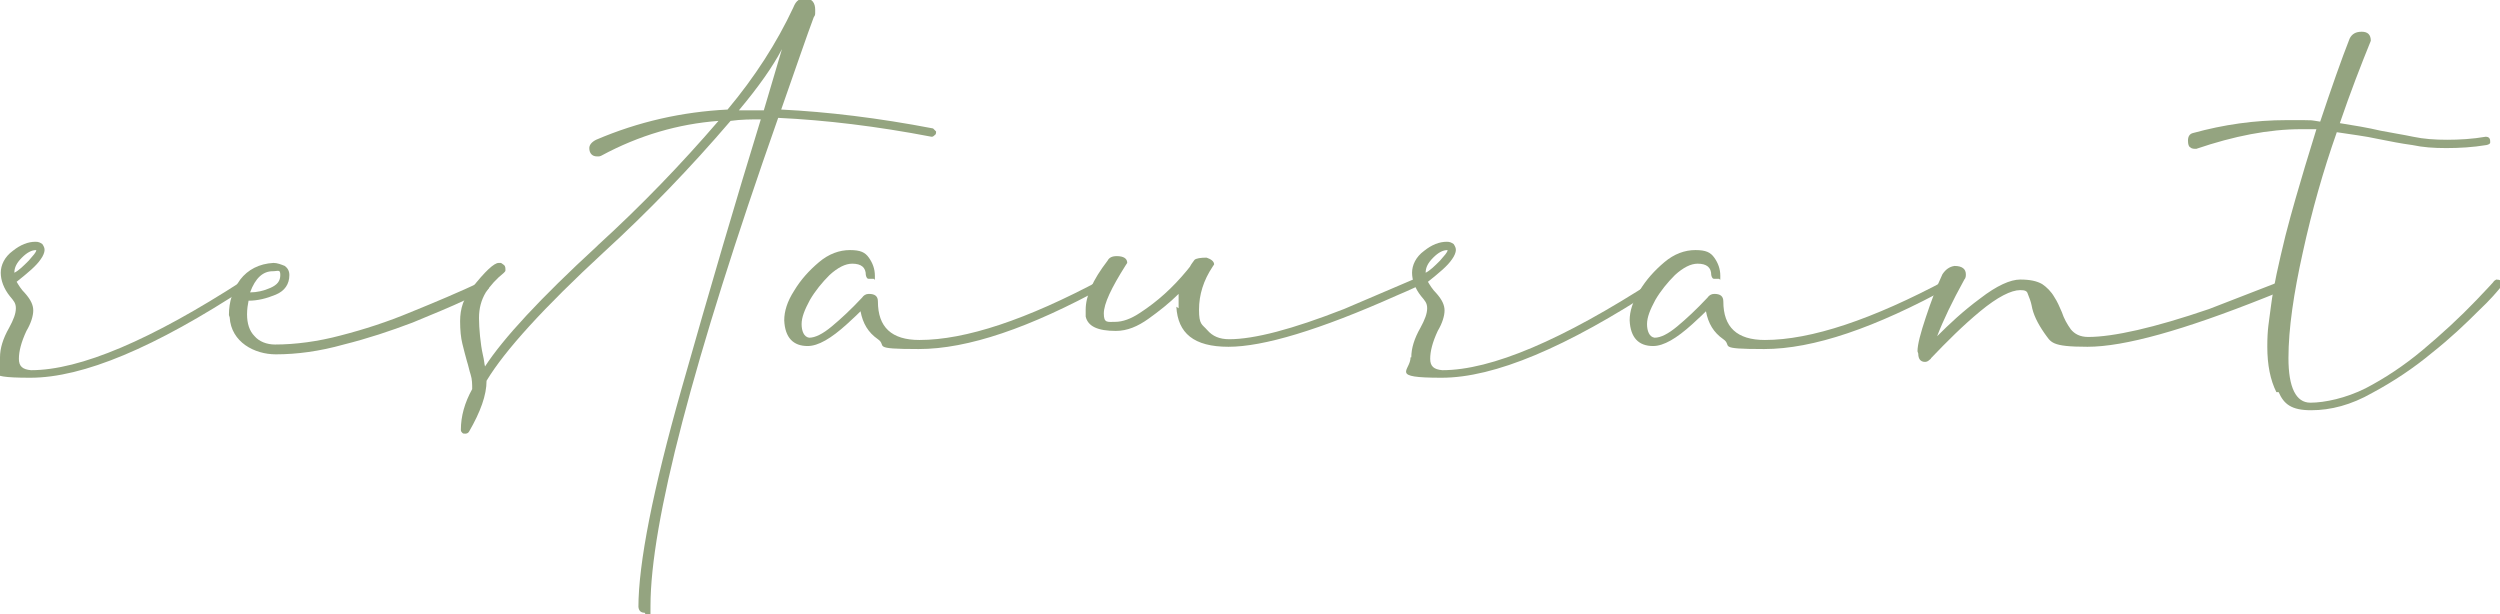 <?xml version="1.0" encoding="UTF-8"?>
<svg id="uuid-dff3914f-a366-449b-98a7-5166014651c8" data-name="Layer 2" xmlns="http://www.w3.org/2000/svg" width="330.9" height="81.3" viewBox="0 0 330.9 81.3">
  <defs>
    <style>
      .uuid-8da76504-c12b-4207-bec6-465e2cac8e64 {
        fill: #94a480;
      }
    </style>
  </defs>
  <g id="uuid-53b7a48d-6b72-48f8-bdbe-622ce389fcb7" data-name="Capa 1">
    <g>
      <path class="uuid-8da76504-c12b-4207-bec6-465e2cac8e64" d="M0,47.3c0-1.2,.4-2.5,1.2-3.9,.6-1.1,.9-1.9,.9-2.6s-.3-1-.8-1.6c-.8-1-1.2-2.1-1.2-3.1s.5-2.1,1.6-2.9c1-.8,2-1.2,3-1.2,.4,0,.6,.1,.9,.3,.2,.3,.3,.5,.3,.8s-.2,.8-.5,1.2c-.6,.9-1.7,1.8-3.2,3,.3,.5,.6,1,1.1,1.5,.8,.9,1.1,1.6,1.1,2.3s-.3,1.7-.9,2.7c-.7,1.5-1,2.7-1,3.7s.5,1.4,1.6,1.5c6.5,0,15.9-4,28.1-11.9h.2c.4,0,.6,.2,.6,.6l-.3,.3c-12.2,8-21.7,12-28.7,12S0,49.1,0,47.3Zm2.9-13.2c-.7,.7-1,1.3-1,2h0c.6-.3,1.2-.9,1.9-1.6,.6-.7,1-1.1,1-1.4-.6,0-1.2,.3-1.9,1Z"/>
      <path class="uuid-8da76504-c12b-4207-bec6-465e2cac8e64" d="M30.3,41.7c0-1.8,.5-3.3,1.5-4.7,1-1.3,2.5-2.1,4.4-2.2,.5,0,1,.2,1.5,.4,.4,.3,.6,.7,.6,1.2,0,1.2-.6,2.1-1.8,2.6-1.2,.5-2.4,.8-3.6,.8-.1,.5-.2,1.1-.2,1.8,0,1.2,.3,2.2,1,2.9,.6,.7,1.6,1.1,2.7,1.1,2.7,0,5.7-.4,8.7-1.2,3.1-.8,6.2-1.8,9.3-3.1,3.2-1.3,6.3-2.6,9.5-4.1,.2,0,.3,0,.5,.1,.2,0,.3,.2,.3,.5s0,.2,0,.3-.2,.2-.2,.2c0,0-1,.5-2.9,1.4s-4.1,1.8-7,3c-2.9,1.1-5.9,2.1-9.1,2.9-3.2,.9-6.2,1.3-9,1.3s-5.9-1.6-6.1-4.9Zm5.5-3.6c.9-.4,1.3-.9,1.3-1.7s-.3-.5-1-.5c-1.3,0-2.3,.9-3,2.8,.9,0,1.8-.2,2.7-.6Z"/>
      <path class="uuid-8da76504-c12b-4207-bec6-465e2cac8e64" d="M84.5,80.4c0-5.8,1.9-15.5,5.7-28.9,3.8-13.4,7.3-25.3,10.5-35.7-1.2,0-2.6,0-4,.2-5.3,6.2-10.9,12-16.8,17.4-7.9,7.3-13.1,13-15.5,17,0,1.9-.8,4.1-2.3,6.7-.1,.2-.3,.3-.5,.3s-.3,0-.4-.1-.2-.2-.2-.4c0-1.8,.5-3.6,1.5-5.4,0-.6,0-1.3-.2-1.9-.2-.6-.3-1.2-.5-1.8-.2-.7-.4-1.5-.6-2.3-.2-.8-.3-1.8-.3-3,0-1.7,.5-3.1,1.5-4.3,1.8-2.3,3-3.4,3.6-3.4h.3c0,0,.2,.1,.3,.2,.2,.1,.3,.3,.3,.6s0,.2,0,.2c0,.1-.1,.2-.2,.3-1,.8-1.8,1.7-2.4,2.6-.6,1-.9,2.1-.9,3.4s.2,3.5,.5,4.8c.2,.8,.2,1.3,.3,1.6,2.4-3.7,7.3-9,14.8-15.9l.2-.2c5.7-5.2,11-10.7,15.9-16.4-5.3,.4-10.5,1.9-15.5,4.6,0,0-.2,.1-.3,.1-.2,0-.3,0-.3,0-.6,0-1-.4-1-1.1,0-.4,.3-.8,.9-1.1,5.6-2.4,11.4-3.7,17.4-4,3.6-4.3,6.5-8.8,8.7-13.5,.2-.5,.4-.8,.7-1,.3-.2,.5-.2,.9-.2,.9,0,1.3,.6,1.3,1.5s0,.6-.2,1c-.9,2.4-2.3,6.5-4.3,12.2,6.1,.3,12.8,1.1,20.1,2.5l.4,.4c0,.2,0,.4-.2,.5-.2,.2-.3,.2-.4,.2-7.3-1.4-14-2.2-20.3-2.5-11.3,32.1-16.9,53.7-16.9,64.6s-.3,.8-.8,.9c-.5,0-.8-.3-.8-.9ZM98.9,14.6h2.2l2.4-8.1c-1.2,2.3-3.1,5-5.7,8.1,.4,0,.8,0,1.1,0Z"/>
      <path class="uuid-8da76504-c12b-4207-bec6-465e2cac8e64" d="M146.4,37.1c.1,0,.2,.1,.2,.2,0,0,0,.2,0,.3l-.3,.3c-10,5.5-18.2,8.3-24.7,8.3s-4.1-.4-5.4-1.3c-1.3-.9-2-2.1-2.3-3.7-.2,.2-.8,.8-1.8,1.7-2.1,1.9-3.8,2.9-5.2,2.9-1.9,0-3-1.1-3.1-3.4,0-1.2,.4-2.5,1.3-3.9,.9-1.5,2-2.7,3.3-3.8,1.3-1.1,2.7-1.6,4.1-1.6s2,.3,2.5,1c.5,.7,.8,1.5,.8,2.4s0,.4-.2,.4c-.2,0-.3,0-.4,0s-.2,0-.2,0c-.1,0-.2,0-.3-.2,0,0-.1-.2-.1-.3,0-1-.6-1.5-1.8-1.5-.9,0-1.9,.5-3,1.5-1,1-1.9,2.1-2.6,3.3-.7,1.3-1.1,2.3-1.1,3.2s.3,1.7,1,1.8c.8,0,1.8-.5,3-1.5,1.2-1,2.5-2.2,4-3.8,.2-.3,.5-.5,.9-.5,.8,0,1.2,.3,1.2,1,0,3.4,1.8,5.1,5.5,5.1,6.1,0,14.2-2.7,24.1-8h.1c.2-.1,.4,0,.5,0Z"/>
      <path class="uuid-8da76504-c12b-4207-bec6-465e2cac8e64" d="M156,40.8c0-1.2,0-1.8,0-1.9-1.2,1.2-2.6,2.3-4,3.3-1.4,1-2.8,1.6-4.3,1.6-2.4,0-3.7-.6-4-1.9v-.9c0-1.8,.9-3.9,2.9-6.5,.2-.4,.6-.6,1.2-.6,.9,0,1.4,.3,1.4,.9l-.2,.3c-1.9,3-2.9,5.1-2.9,6.4s.5,1.1,1.5,1.1,2.1-.4,3.3-1.2c2.3-1.5,4.3-3.3,6.2-5.6l.4-.5c.2-.4,.4-.6,.6-.9,.2-.2,.8-.3,1.6-.3,.6,.2,1,.5,1,.9l-.2,.3c-1.2,1.8-1.8,3.7-1.8,5.7s.4,1.9,1.1,2.7,1.6,1.2,2.9,1.2c3.3,0,8.3-1.3,15.2-4l9.6-4.1c.4,0,.6,.2,.6,.5s-.1,.5-.3,.5c0,0-1,.5-2.9,1.3-10.3,4.6-17.7,6.8-22.3,6.8s-6.7-1.8-6.9-5.3Z"/>
      <path class="uuid-8da76504-c12b-4207-bec6-465e2cac8e64" d="M186.8,47.3c0-1.2,.4-2.5,1.2-3.9,.6-1.1,.9-1.9,.9-2.6s-.3-1-.8-1.6c-.8-1-1.2-2.1-1.2-3.1s.5-2.1,1.6-2.9c1-.8,2-1.2,3-1.2,.4,0,.6,.1,.9,.3,.2,.3,.3,.5,.3,.8s-.2,.8-.5,1.2c-.6,.9-1.7,1.8-3.2,3,.3,.5,.6,1,1.1,1.5,.8,.9,1.1,1.6,1.1,2.3s-.3,1.7-.9,2.7c-.7,1.5-1,2.7-1,3.7s.5,1.4,1.6,1.5c6.5,0,15.9-4,28.1-11.9h.2c.4,0,.6,.2,.6,.6l-.3,.3c-12.2,8-21.7,12-28.7,12s-4.1-.9-4.1-2.7Zm2.9-13.2c-.7,.7-1,1.3-1,2h0c.6-.3,1.2-.9,1.9-1.6,.6-.7,1-1.1,1-1.4-.6,0-1.2,.3-1.9,1Z"/>
      <path class="uuid-8da76504-c12b-4207-bec6-465e2cac8e64" d="M258.3,37.1c.1,0,.2,.1,.2,.2,0,0,0,.2,0,.3l-.3,.3c-10,5.5-18.2,8.3-24.7,8.3s-4.1-.4-5.4-1.3c-1.3-.9-2-2.1-2.3-3.7-.2,.2-.8,.8-1.8,1.7-2.1,1.9-3.8,2.9-5.2,2.9-1.9,0-3-1.1-3.1-3.4,0-1.2,.4-2.5,1.3-3.9,.9-1.5,2-2.7,3.3-3.8,1.3-1.1,2.7-1.6,4.1-1.6s2,.3,2.5,1c.5,.7,.8,1.5,.8,2.4s0,.4-.2,.4c-.2,0-.3,0-.4,0s-.2,0-.2,0c-.1,0-.2,0-.3-.2,0,0-.1-.2-.1-.3,0-1-.6-1.5-1.8-1.5-.9,0-1.9,.5-3,1.5-1,1-1.9,2.1-2.6,3.3-.7,1.3-1.1,2.3-1.1,3.2s.3,1.7,1,1.8c.8,0,1.8-.5,3-1.5,1.2-1,2.5-2.2,4-3.8,.2-.3,.5-.5,.9-.5,.8,0,1.2,.3,1.2,1,0,3.4,1.8,5.1,5.5,5.1,6.1,0,14.2-2.7,24.1-8h.1c.2-.1,.4,0,.5,0Z"/>
      <path class="uuid-8da76504-c12b-4207-bec6-465e2cac8e64" d="M253.8,46.5c0-.9,.4-2.4,1.1-4.5s1.4-4,2.2-5.7c.4-.6,.9-1,1.6-1.1,1,0,1.5,.4,1.5,1.1h0c0,.2,0,.5-.2,.7-1.6,2.9-2.8,5.4-3.6,7.5,1.6-1.6,3.4-3.3,5.7-5,2.2-1.7,4-2.5,5.3-2.5s2.2,.2,2.9,.6c.6,.4,1.2,1,1.6,1.7,.4,.6,.7,1.3,1,2,.3,.9,.7,1.6,1.2,2.3,.5,.6,1.2,1,2.3,1,3.3,0,8.7-1.2,16-3.7l9.8-3.8h.2c.3,0,.4,.1,.5,.2,0,.1,.1,.2,.1,.4v.2c0,0,0,.2-.2,.3l-3,1.2c-10.8,4.3-18.6,6.5-23.5,6.5s-4.8-.6-5.7-1.8c-.9-1.3-1.5-2.5-1.7-3.7-.1-.5-.3-1-.5-1.5-.1-.4-.4-.5-1-.5-1.2,0-3,.9-5.3,2.8-2.3,1.9-4.4,4-6.5,6.2h0c0,.1-.2,.2-.3,.3-.1,.1-.3,.2-.5,.2-.6,0-.9-.4-.9-1.1Z"/>
      <path class="uuid-8da76504-c12b-4207-bec6-465e2cac8e64" d="M301.3,51.9c-.8-1.6-1.2-3.6-1.2-6s.2-3.1,.5-5.5c.3-2.4,1-5.5,1.9-9.2,.9-3.5,1.8-6.5,2.6-9.2,.6-2,1.1-3.6,1.5-4.9-.5,0-1.2,0-2,0-4.3,0-8.9,.9-13.9,2.6-.3,0-.6,0-.8-.2-.2-.1-.3-.4-.3-.9s.2-.9,.7-1c4-1.1,8.1-1.7,12.4-1.7s2.9,0,4.4,.2c1.5-4.5,2.8-8.2,3.9-11,.3-.6,.8-.9,1.6-.9s1.2,.4,1.2,1.2c-1.3,3.2-2.7,6.8-4.1,10.9,1.9,.3,3.7,.6,5.4,1,1.5,.3,2.9,.5,4.3,.8,1.4,.3,2.9,.4,4.5,.4s3.4-.1,5.1-.4c.4,0,.6,.2,.6,.6v.2c0,.1-.2,.2-.2,.2,0,0-.2,.1-.3,.1-1.8,.3-3.6,.4-5.3,.4s-3.1-.1-4.5-.4c-1.5-.2-3-.5-4.5-.8-1.8-.4-3.6-.6-5.5-.9-1.8,5.1-3.3,10.4-4.5,15.9-1.2,5.4-1.9,10.1-1.9,14s1,5.9,2.9,5.9,4.7-.6,7.3-1.9c2.5-1.3,5.1-3,7.6-5.1s4.9-4.3,7.1-6.6c1.5-1.6,2.3-2.4,2.3-2.5l.3-.2c.5,0,.8,.2,.8,.5h0v.2c0,0,0,.2-.1,.3h-.1c-.4,.5-1.3,1.6-3,3.2-1.7,1.7-3.7,3.6-6.1,5.5-2.4,2-5.1,3.8-7.9,5.3-2.8,1.6-5.5,2.3-8.1,2.3s-3.6-.8-4.3-2.4Z"/>
    </g>
  </g>
</svg>